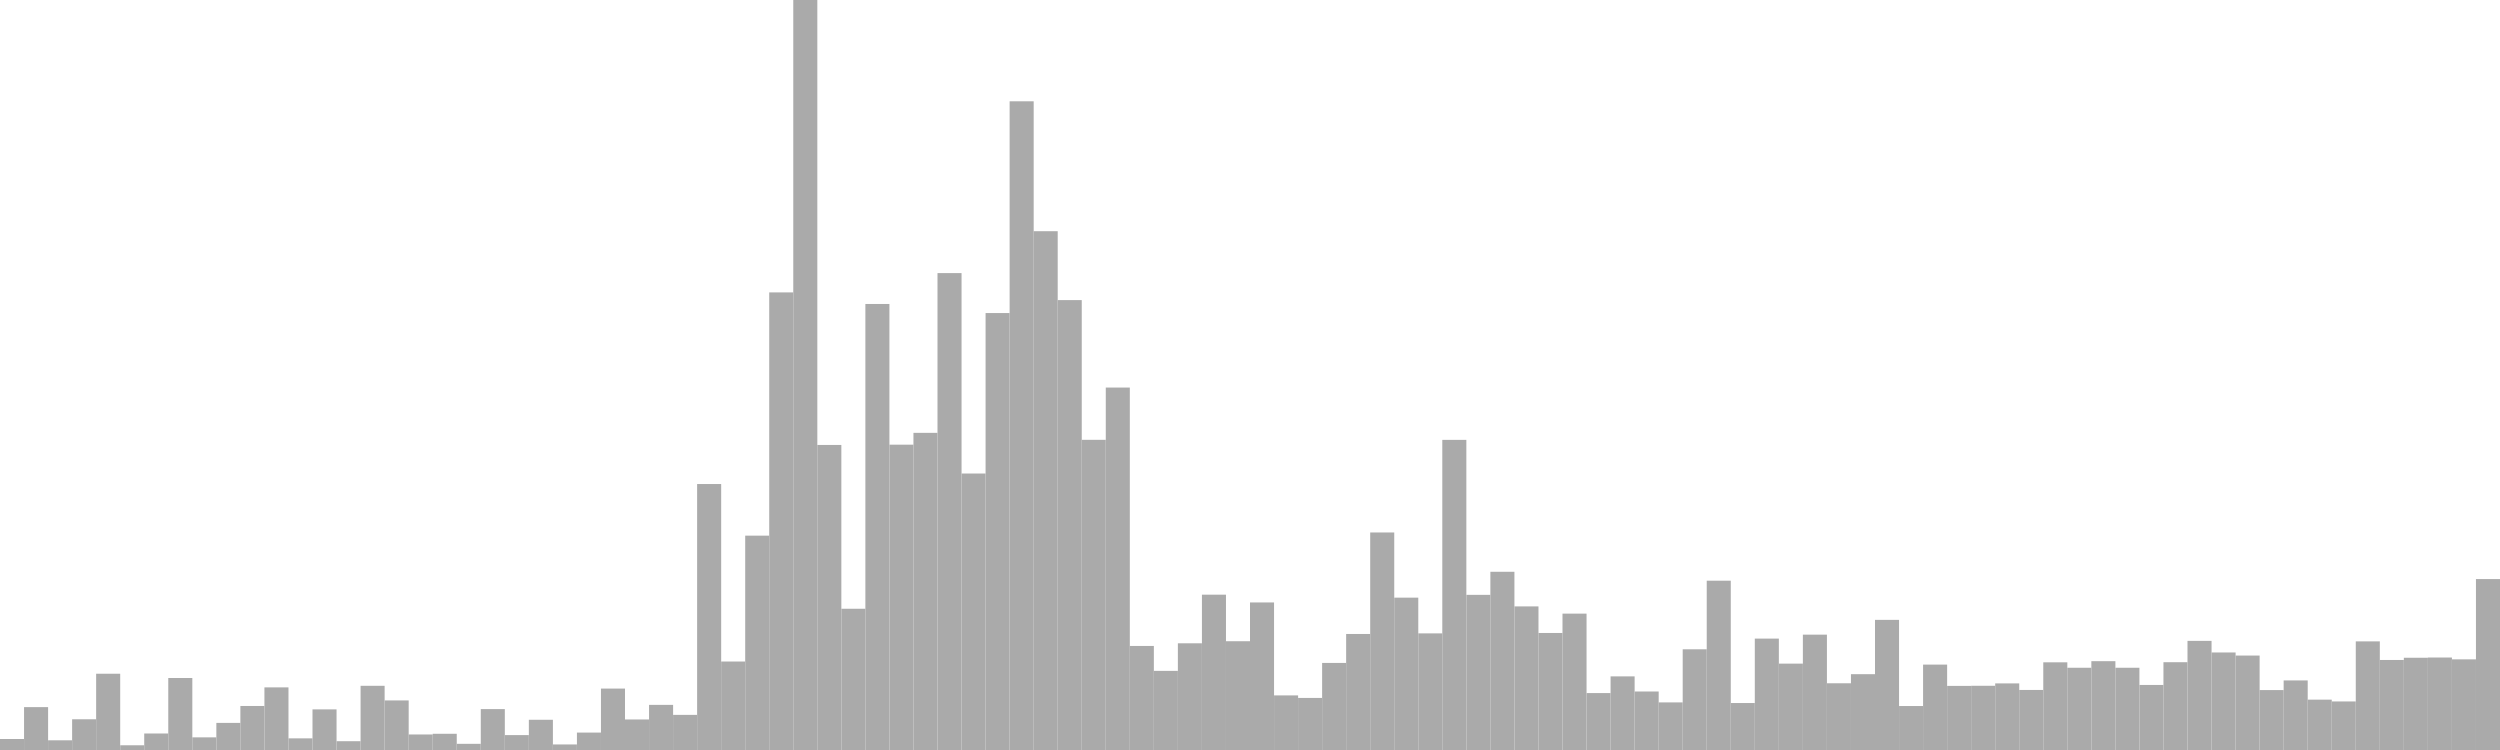 <?xml version="1.0" standalone="no"?>
<svg xmlns:xlink="http://www.w3.org/1999/xlink" xmlns="http://www.w3.org/2000/svg" class="topic-graph" style="width: 100em; height: 30em; text-align: center;"><rect width="0.962em" height="0.44em" x="0em" y="29.56em" fill="#aaa"/><rect width="0.962em" height="1.715em" x="0.962em" y="28.285em" fill="#aaa"/><rect width="0.962em" height="0.388em" x="1.923em" y="29.612em" fill="#aaa"/><rect width="0.962em" height="1.229em" x="2.885em" y="28.771em" fill="#aaa"/><rect width="0.962em" height="3.051em" x="3.846em" y="26.949em" fill="#aaa"/><rect width="0.962em" height="0.189em" x="4.808em" y="29.811em" fill="#aaa"/><rect width="0.962em" height="0.66em" x="5.769em" y="29.34em" fill="#aaa"/><rect width="0.962em" height="2.88em" x="6.731em" y="27.12em" fill="#aaa"/><rect width="0.962em" height="0.506em" x="7.692em" y="29.494em" fill="#aaa"/><rect width="0.962em" height="1.084em" x="8.654em" y="28.916em" fill="#aaa"/><rect width="0.962em" height="1.761em" x="9.615em" y="28.239em" fill="#aaa"/><rect width="0.962em" height="2.505em" x="10.577em" y="27.495em" fill="#aaa"/><rect width="0.962em" height="0.466em" x="11.538em" y="29.534em" fill="#aaa"/><rect width="0.962em" height="1.625em" x="12.5em" y="28.375em" fill="#aaa"/><rect width="0.962em" height="0.352em" x="13.462em" y="29.648em" fill="#aaa"/><rect width="0.962em" height="2.568em" x="14.423em" y="27.432em" fill="#aaa"/><rect width="0.962em" height="1.983em" x="15.385em" y="28.017em" fill="#aaa"/><rect width="0.962em" height="0.621em" x="16.346em" y="29.379em" fill="#aaa"/><rect width="0.962em" height="0.649em" x="17.308em" y="29.351em" fill="#aaa"/><rect width="0.962em" height="0.247em" x="18.269em" y="29.753em" fill="#aaa"/><rect width="0.962em" height="1.636em" x="19.231em" y="28.364em" fill="#aaa"/><rect width="0.962em" height="0.596em" x="20.192em" y="29.404em" fill="#aaa"/><rect width="0.962em" height="1.209em" x="21.154em" y="28.791em" fill="#aaa"/><rect width="0.962em" height="0.222em" x="22.115em" y="29.778em" fill="#aaa"/><rect width="0.962em" height="0.697em" x="23.077em" y="29.303em" fill="#aaa"/><rect width="0.962em" height="2.457em" x="24.038em" y="27.543em" fill="#aaa"/><rect width="0.962em" height="1.221em" x="25em" y="28.779em" fill="#aaa"/><rect width="0.962em" height="1.805em" x="25.962em" y="28.195em" fill="#aaa"/><rect width="0.962em" height="1.405em" x="26.923em" y="28.595em" fill="#aaa"/><rect width="0.962em" height="10.639em" x="27.885em" y="19.361em" fill="#aaa"/><rect width="0.962em" height="3.539em" x="28.846em" y="26.461em" fill="#aaa"/><rect width="0.962em" height="8.574em" x="29.808em" y="21.426em" fill="#aaa"/><rect width="0.962em" height="18.304em" x="30.769em" y="11.696em" fill="#aaa"/><rect width="0.962em" height="30em" x="31.731em" y="0em" fill="#aaa"/><rect width="0.962em" height="12.202em" x="32.692em" y="17.798em" fill="#aaa"/><rect width="0.962em" height="5.65em" x="33.654em" y="24.35em" fill="#aaa"/><rect width="0.962em" height="17.841em" x="34.615em" y="12.159em" fill="#aaa"/><rect width="0.962em" height="12.213em" x="35.577em" y="17.787em" fill="#aaa"/><rect width="0.962em" height="12.686em" x="36.538em" y="17.314em" fill="#aaa"/><rect width="0.962em" height="19.076em" x="37.5em" y="10.924em" fill="#aaa"/><rect width="0.962em" height="11.059em" x="38.462em" y="18.941em" fill="#aaa"/><rect width="0.962em" height="17.478em" x="39.423em" y="12.522em" fill="#aaa"/><rect width="0.962em" height="25.948em" x="40.385em" y="4.052em" fill="#aaa"/><rect width="0.962em" height="20.752em" x="41.346em" y="9.248em" fill="#aaa"/><rect width="0.962em" height="17.996em" x="42.308em" y="12.004em" fill="#aaa"/><rect width="0.962em" height="12.407em" x="43.269em" y="17.593em" fill="#aaa"/><rect width="0.962em" height="14.498em" x="44.231em" y="15.502em" fill="#aaa"/><rect width="0.962em" height="4.162em" x="45.192em" y="25.838em" fill="#aaa"/><rect width="0.962em" height="3.165em" x="46.154em" y="26.835em" fill="#aaa"/><rect width="0.962em" height="4.268em" x="47.115em" y="25.732em" fill="#aaa"/><rect width="0.962em" height="6.213em" x="48.077em" y="23.787em" fill="#aaa"/><rect width="0.962em" height="4.351em" x="49.038em" y="25.649em" fill="#aaa"/><rect width="0.962em" height="5.902em" x="50em" y="24.098em" fill="#aaa"/><rect width="0.962em" height="2.184em" x="50.962em" y="27.816em" fill="#aaa"/><rect width="0.962em" height="2.083em" x="51.923em" y="27.917em" fill="#aaa"/><rect width="0.962em" height="3.483em" x="52.885em" y="26.517em" fill="#aaa"/><rect width="0.962em" height="4.641em" x="53.846em" y="25.359em" fill="#aaa"/><rect width="0.962em" height="8.701em" x="54.808em" y="21.299em" fill="#aaa"/><rect width="0.962em" height="6.094em" x="55.769em" y="23.906em" fill="#aaa"/><rect width="0.962em" height="4.665em" x="56.731em" y="25.335em" fill="#aaa"/><rect width="0.962em" height="12.405em" x="57.692em" y="17.595em" fill="#aaa"/><rect width="0.962em" height="6.206em" x="58.654em" y="23.794em" fill="#aaa"/><rect width="0.962em" height="7.129em" x="59.615em" y="22.871em" fill="#aaa"/><rect width="0.962em" height="5.744em" x="60.577em" y="24.256em" fill="#aaa"/><rect width="0.962em" height="4.681em" x="61.538em" y="25.319em" fill="#aaa"/><rect width="0.962em" height="5.455em" x="62.5em" y="24.545em" fill="#aaa"/><rect width="0.962em" height="2.277em" x="63.462em" y="27.723em" fill="#aaa"/><rect width="0.962em" height="2.945em" x="64.423em" y="27.055em" fill="#aaa"/><rect width="0.962em" height="2.34em" x="65.385em" y="27.66em" fill="#aaa"/><rect width="0.962em" height="1.904em" x="66.346em" y="28.096em" fill="#aaa"/><rect width="0.962em" height="4.028em" x="67.308em" y="25.972em" fill="#aaa"/><rect width="0.962em" height="6.772em" x="68.269em" y="23.228em" fill="#aaa"/><rect width="0.962em" height="1.879em" x="69.231em" y="28.121em" fill="#aaa"/><rect width="0.962em" height="4.456em" x="70.192em" y="25.544em" fill="#aaa"/><rect width="0.962em" height="3.455em" x="71.154em" y="26.545em" fill="#aaa"/><rect width="0.962em" height="4.614em" x="72.115em" y="25.386em" fill="#aaa"/><rect width="0.962em" height="2.669em" x="73.077em" y="27.331em" fill="#aaa"/><rect width="0.962em" height="3.033em" x="74.038em" y="26.967em" fill="#aaa"/><rect width="0.962em" height="5.205em" x="75em" y="24.795em" fill="#aaa"/><rect width="0.962em" height="1.759em" x="75.962em" y="28.241em" fill="#aaa"/><rect width="0.962em" height="3.416em" x="76.923em" y="26.584em" fill="#aaa"/><rect width="0.962em" height="2.564em" x="77.885em" y="27.436em" fill="#aaa"/><rect width="0.962em" height="2.569em" x="78.846em" y="27.431em" fill="#aaa"/><rect width="0.962em" height="2.664em" x="79.808em" y="27.336em" fill="#aaa"/><rect width="0.962em" height="2.402em" x="80.769em" y="27.598em" fill="#aaa"/><rect width="0.962em" height="3.507em" x="81.731em" y="26.493em" fill="#aaa"/><rect width="0.962em" height="3.29em" x="82.692em" y="26.71em" fill="#aaa"/><rect width="0.962em" height="3.553em" x="83.654em" y="26.447em" fill="#aaa"/><rect width="0.962em" height="3.29em" x="84.615em" y="26.71em" fill="#aaa"/><rect width="0.962em" height="2.602em" x="85.577em" y="27.398em" fill="#aaa"/><rect width="0.962em" height="3.512em" x="86.538em" y="26.488em" fill="#aaa"/><rect width="0.962em" height="4.365em" x="87.5em" y="25.635em" fill="#aaa"/><rect width="0.962em" height="3.901em" x="88.462em" y="26.099em" fill="#aaa"/><rect width="0.962em" height="3.778em" x="89.423em" y="26.222em" fill="#aaa"/><rect width="0.962em" height="2.397em" x="90.385em" y="27.603em" fill="#aaa"/><rect width="0.962em" height="2.783em" x="91.346em" y="27.217em" fill="#aaa"/><rect width="0.962em" height="2.014em" x="92.308em" y="27.986em" fill="#aaa"/><rect width="0.962em" height="1.942em" x="93.269em" y="28.058em" fill="#aaa"/><rect width="0.962em" height="4.345em" x="94.231em" y="25.655em" fill="#aaa"/><rect width="0.962em" height="3.601em" x="95.192em" y="26.399em" fill="#aaa"/><rect width="0.962em" height="3.69em" x="96.154em" y="26.31em" fill="#aaa"/><rect width="0.962em" height="3.699em" x="97.115em" y="26.301em" fill="#aaa"/><rect width="0.962em" height="3.626em" x="98.077em" y="26.374em" fill="#aaa"/><rect width="0.962em" height="6.837em" x="99.038em" y="23.163em" fill="#aaa"/></svg>